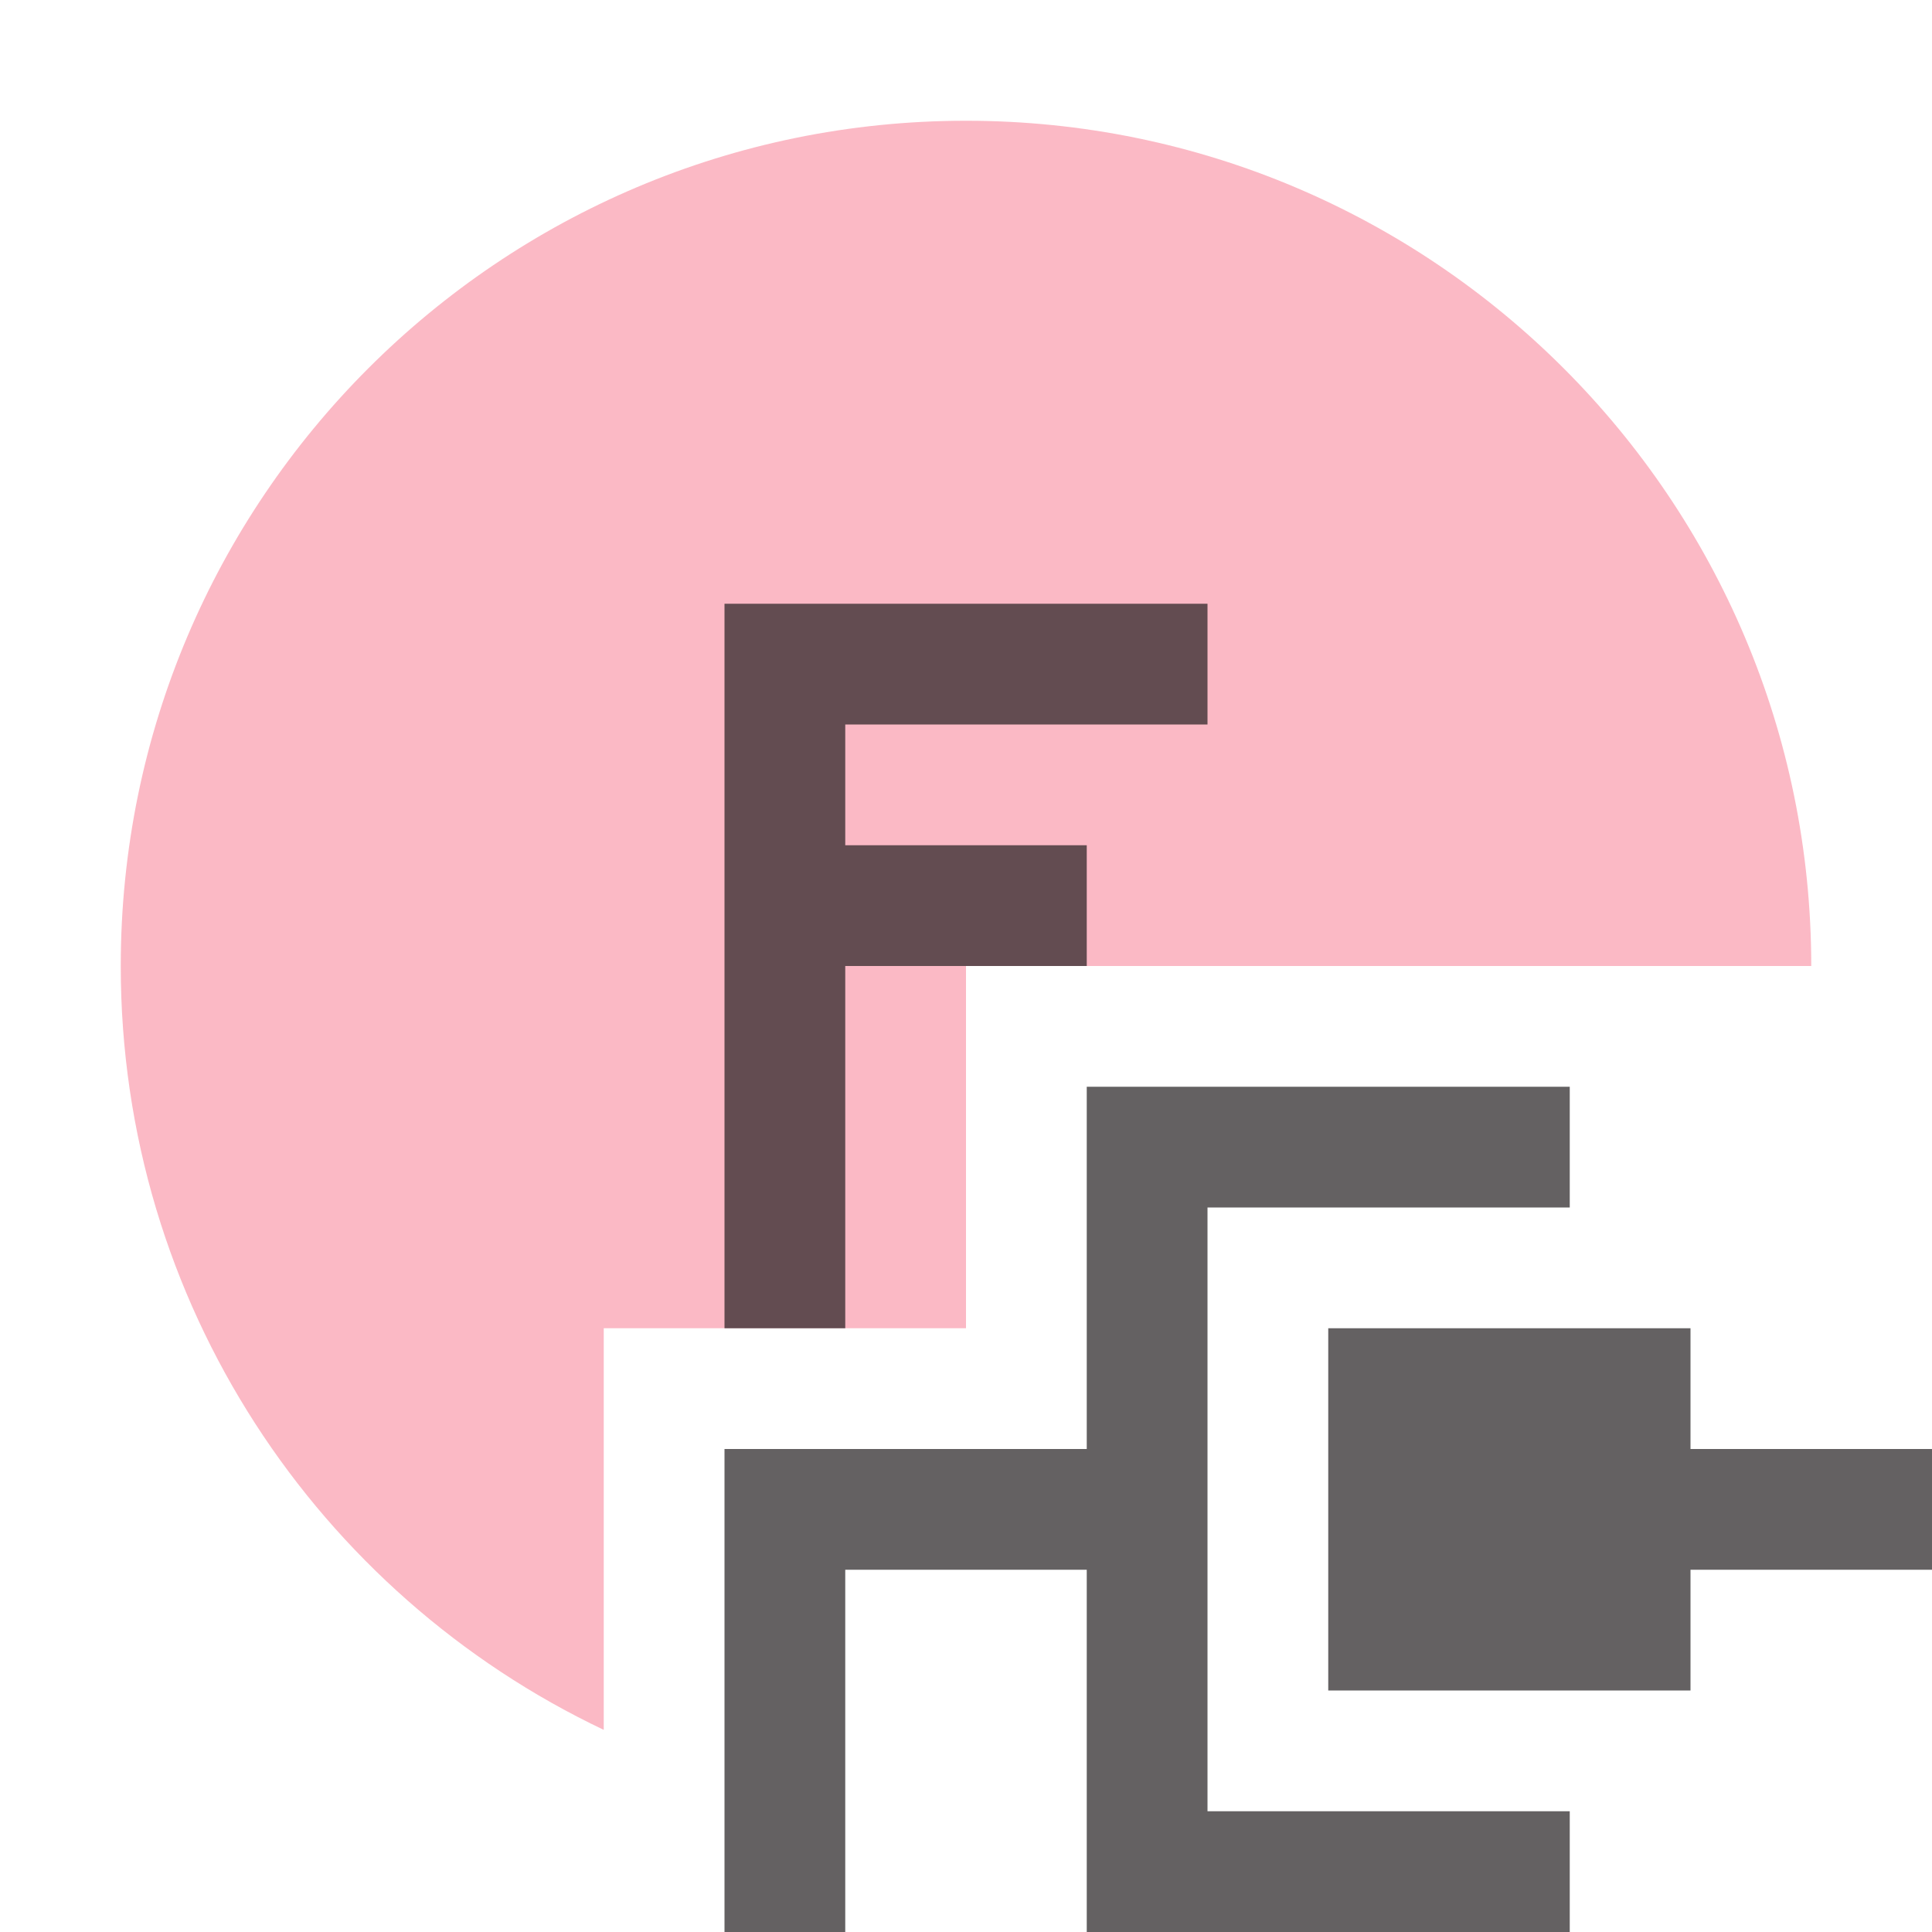 <svg width="16" height="16" viewBox="0 0 16 16" fill="none" xmlns="http://www.w3.org/2000/svg">
<path d="M15 8C15 4.134 11.866 1 8 1C4.134 1 1 4.134 1 8C1 10.792 2.635 13.203 5 14.326V11H8V8H15Z" fill="#F98B9E" fill-opacity="0.6"/>
<path fill-rule="evenodd" clip-rule="evenodd" d="M6 5V11H7V8H9V7H7V6H10V5H6Z" fill="#231F20" fill-opacity="0.7"/>
<path d="M9 13V16H13V15H10V10H13V9H9V12H6V16H7V13H9Z" fill="#231F20" fill-opacity="0.7"/>
<path d="M11 14H14V13H16V12H14V11H11V14Z" fill="#231F20" fill-opacity="0.7"/>
</svg>
